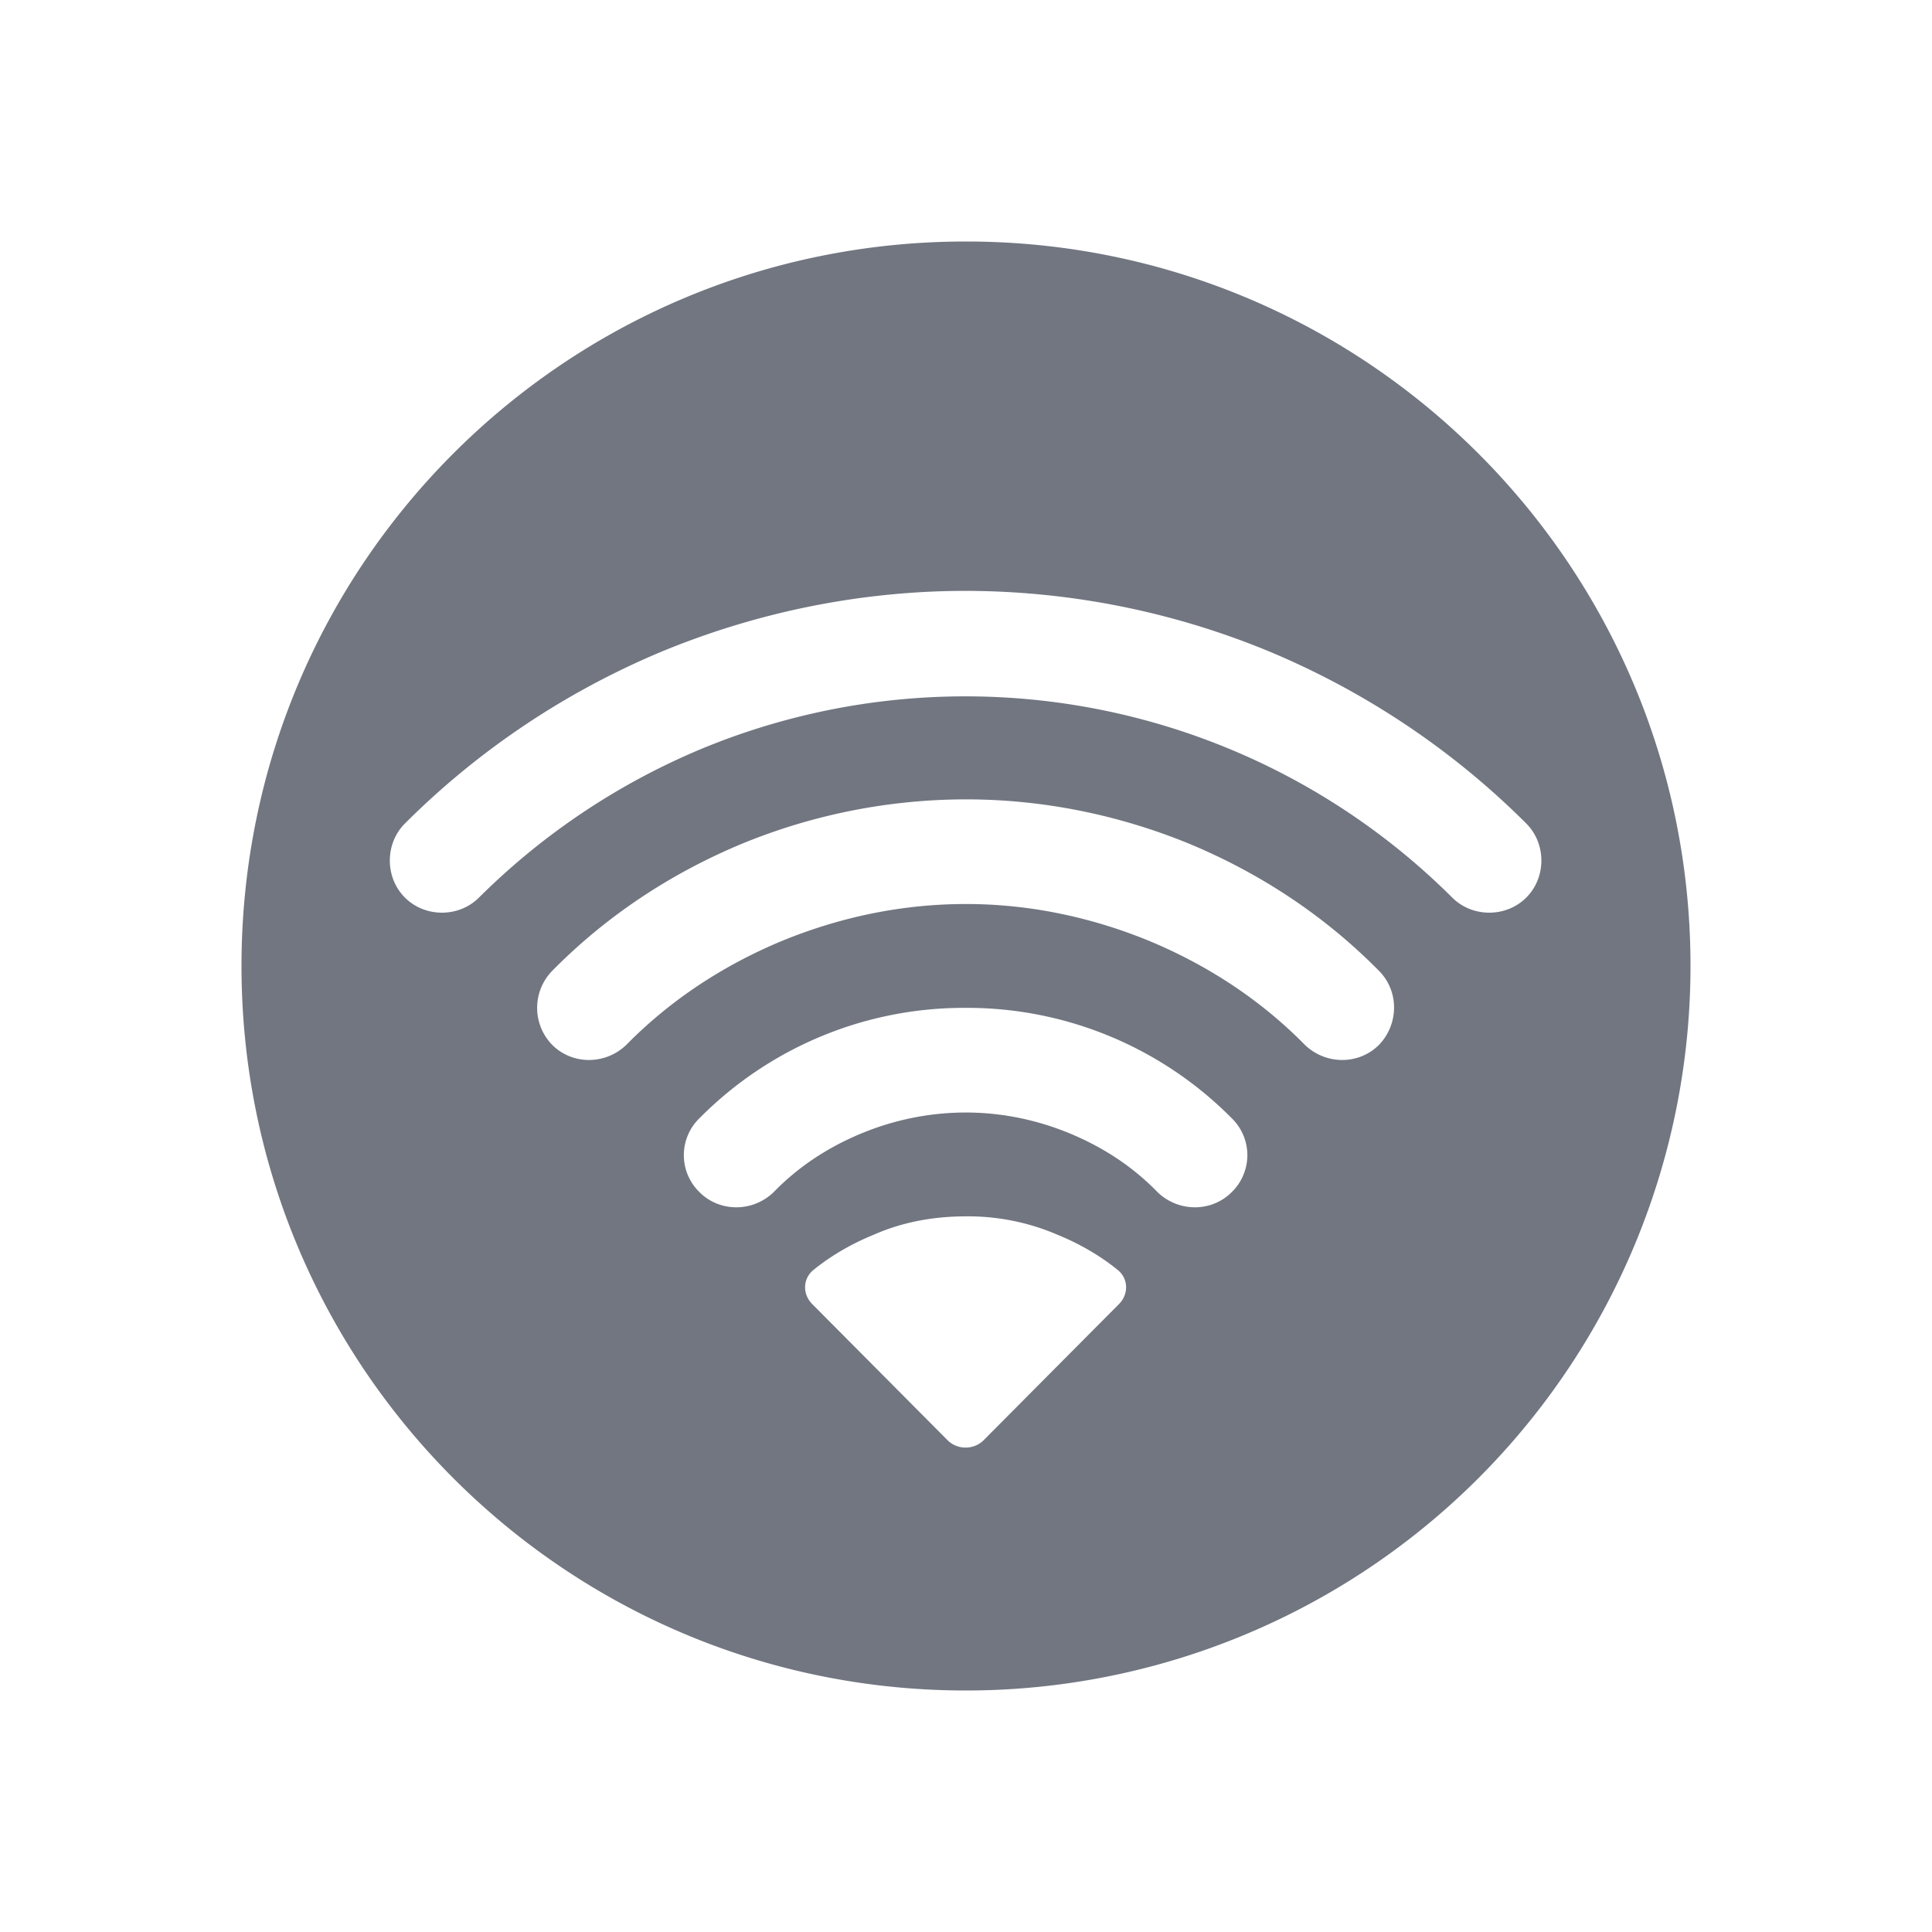 <svg xmlns="http://www.w3.org/2000/svg" fill="none" viewBox="0 0 24 24" focusable="false"><defs><clipPath id="Wifi_Solid_svg__a"><path fill="#fff" fill-opacity="0" d="M0 0h24v24H0z"/></clipPath></defs><g clip-path="url(#Wifi_Solid_svg__a)"><path fill="#717681" fill-rule="evenodd" d="M3 12c0-4.98 4.02-9 9-9 4.97 0 9 4.02 9 9a9 9 0 0 1-9 9c-4.98 0-9-4.03-9-9m10.9 4.2c.12-.12.12-.31-.01-.42-.22-.18-.48-.33-.75-.44a2.8 2.8 0 0 0-1.14-.23c-.4 0-.79.07-1.15.23-.27.11-.53.26-.75.44-.13.11-.13.3-.01.42l1.69 1.7c.12.11.31.11.43 0zm-3.2-2.12c.41-.17.85-.26 1.3-.26.44 0 .88.09 1.29.26.41.17.78.41 1.09.73.26.25.67.25.92 0a.64.64 0 0 0 0-.92 4.622 4.622 0 0 0-3.3-1.37 4.622 4.622 0 0 0-3.31 1.37.64.64 0 0 0 0 .92c.25.25.66.25.92 0 .31-.32.68-.56 1.09-.73m1.3-2.85c-.79 0-1.56.16-2.29.46-.72.3-1.38.73-1.93 1.29-.26.25-.67.25-.92 0a.658.658 0 0 1 0-.92c.67-.68 1.47-1.21 2.36-1.58A7.33 7.33 0 0 1 12 9.93c.95 0 1.89.19 2.77.55.89.37 1.69.9 2.36 1.58.25.25.25.66 0 .92-.25.25-.66.25-.92 0-.55-.56-1.21-.99-1.93-1.29-.73-.3-1.5-.46-2.28-.46M8.72 9.3a8.566 8.566 0 0 1 9.32 1.85c.25.25.67.25.92 0s.25-.67 0-.92c-.91-.91-2-1.64-3.2-2.14A9.892 9.892 0 0 0 12 7.34c-1.3 0-2.58.26-3.77.75-1.2.5-2.29 1.23-3.2 2.14-.25.25-.25.67 0 .92s.67.25.92 0A8.63 8.63 0 0 1 8.72 9.3"/></g></svg>